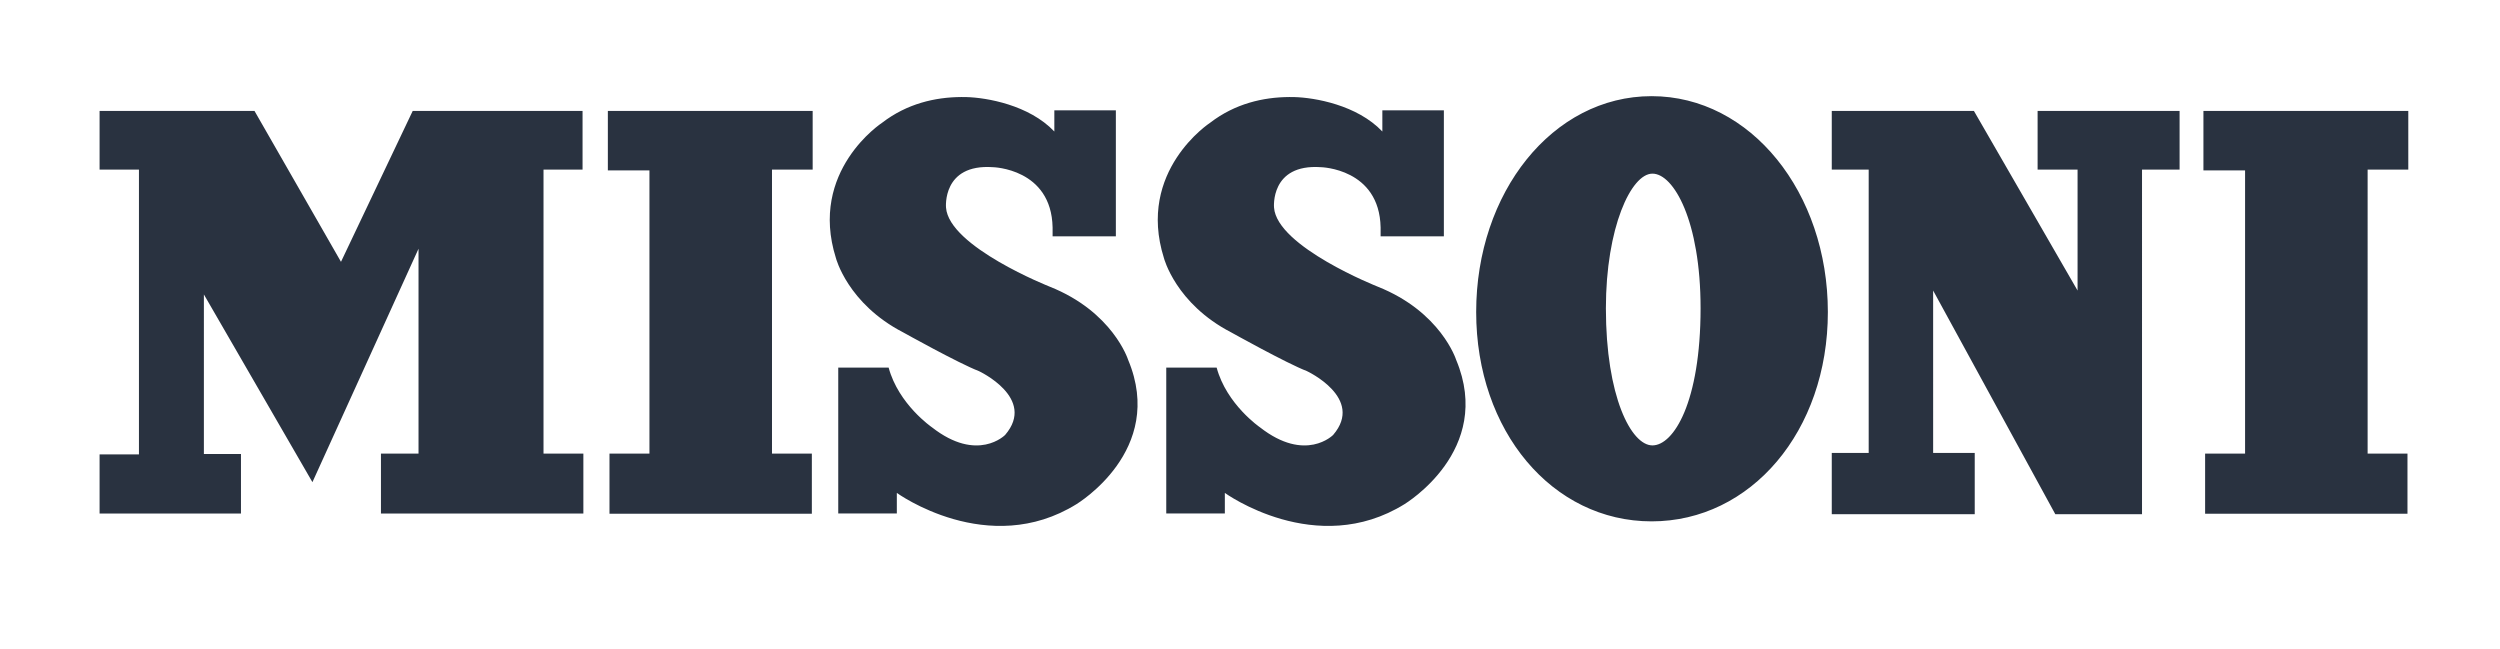 <?xml version="1.0" encoding="utf-8"?>
<!-- Generator: Adobe Illustrator 24.1.3, SVG Export Plug-In . SVG Version: 6.00 Build 0)  -->
<svg version="1.1" id="Livello_1" xmlns="http://www.w3.org/2000/svg" xmlns:xlink="http://www.w3.org/1999/xlink" x="0px" y="0px"
	 viewBox="0 0 460.43 119.55" style="enable-background:new 0 0 460.43 119.55;" xml:space="preserve">
<style type="text/css">
	.st0{fill:#293240;}
</style>
<path class="st0" d="M76.01,20.43L62.8,48.22L46.87,20.43H18.34v10.8h7.25v52.46h-7.25v10.89h26.04V83.61h-6.83V54.23L57.54,88.8
	l19.54-42.99v37.73h-6.92v11.04h37.28V83.54h-7.34V31.23h7.19v-10.8H76.01z M111.95,31.38h7.66v52.16h-7.36v11.08h37.27V83.54h-7.34
	V31.23h7.49v-10.8h-37.72L111.95,31.38z M405.81,20.43v10.95h7.67v52.16h-7.36v11.08h37.27V83.54h-7.34V31.23h7.49v-10.8H405.81z
	 M304.18,17.71c-18.28,0-32.31,17.79-32.31,39.75c0,21.95,14.04,38.56,32.31,38.56c18.28,0,32.46-16.61,32.46-38.56
	C336.64,35.5,322.45,17.71,304.18,17.71 M304.33,82.03c-3.92,0-8.57-9.02-8.57-25.25c0-14.88,4.65-24.8,8.57-24.8
	s8.87,8.72,8.87,24.8C313.19,74.07,308.24,82.03,304.33,82.03 M375.27,31.23h7.36v22.28l-19.09-33.08h-26.18v10.8h6.8v52.19h-6.8
	V94.7h26.33V83.42h-7.66V53.51l22.5,41.19h15.97V31.23h6.92v-10.8h-26.15V31.23z M268.18,66.27c0,0-2.8-8.85-14.45-13.48
	c0,0-18.55-7.33-19.09-14.56c0,0-0.75-8.09,8.63-7.44c0,0,10.79,0.22,11,11.11v1.62h11.65v-23.2h-11.33v3.9
	c-4.66-4.91-12.51-6.24-16.17-6.34c-0.29-0.01-0.59-0.01-0.88-0.01h-0.1c-4.81,0.03-9.98,1.21-14.56,4.73c0,0-13.59,8.85-8.52,24.92
	c0,0,2.16,8.41,12.4,13.7c0,0,10.25,5.72,13.92,7.12c0,0,10.68,4.96,4.85,11.76c0,0-5.07,5.18-13.48-1.4c0,0-6.15-4.21-7.98-11
	h-9.28v26.86h10.79v-3.78c0,0,16.83,12.19,33.12,2.05C258.69,92.81,275.19,82.99,268.18,66.27 M207.77,66.27
	c0,0-2.8-8.85-14.45-13.48c0,0-18.55-7.33-19.09-14.56c0,0-0.75-8.09,8.63-7.44c0,0,10.79,0.22,11,11.11v1.62h11.65v-23.2h-11.33
	v3.9c-4.66-4.91-12.51-6.24-16.17-6.34c-0.29-0.01-0.59-0.01-0.88-0.01h-0.1c-4.81,0.03-9.98,1.21-14.56,4.73
	c0,0-13.59,8.85-8.52,24.92c0,0,2.16,8.41,12.4,13.7c0,0,10.25,5.72,13.92,7.12c0,0,10.68,4.96,4.85,11.76c0,0-5.07,5.18-13.48-1.4
	c0,0-6.15-4.21-7.98-11h-9.28v26.86h10.79v-3.78c0,0,16.83,12.19,33.12,2.05C198.28,92.81,214.79,82.99,207.77,66.27"/>
</svg>
